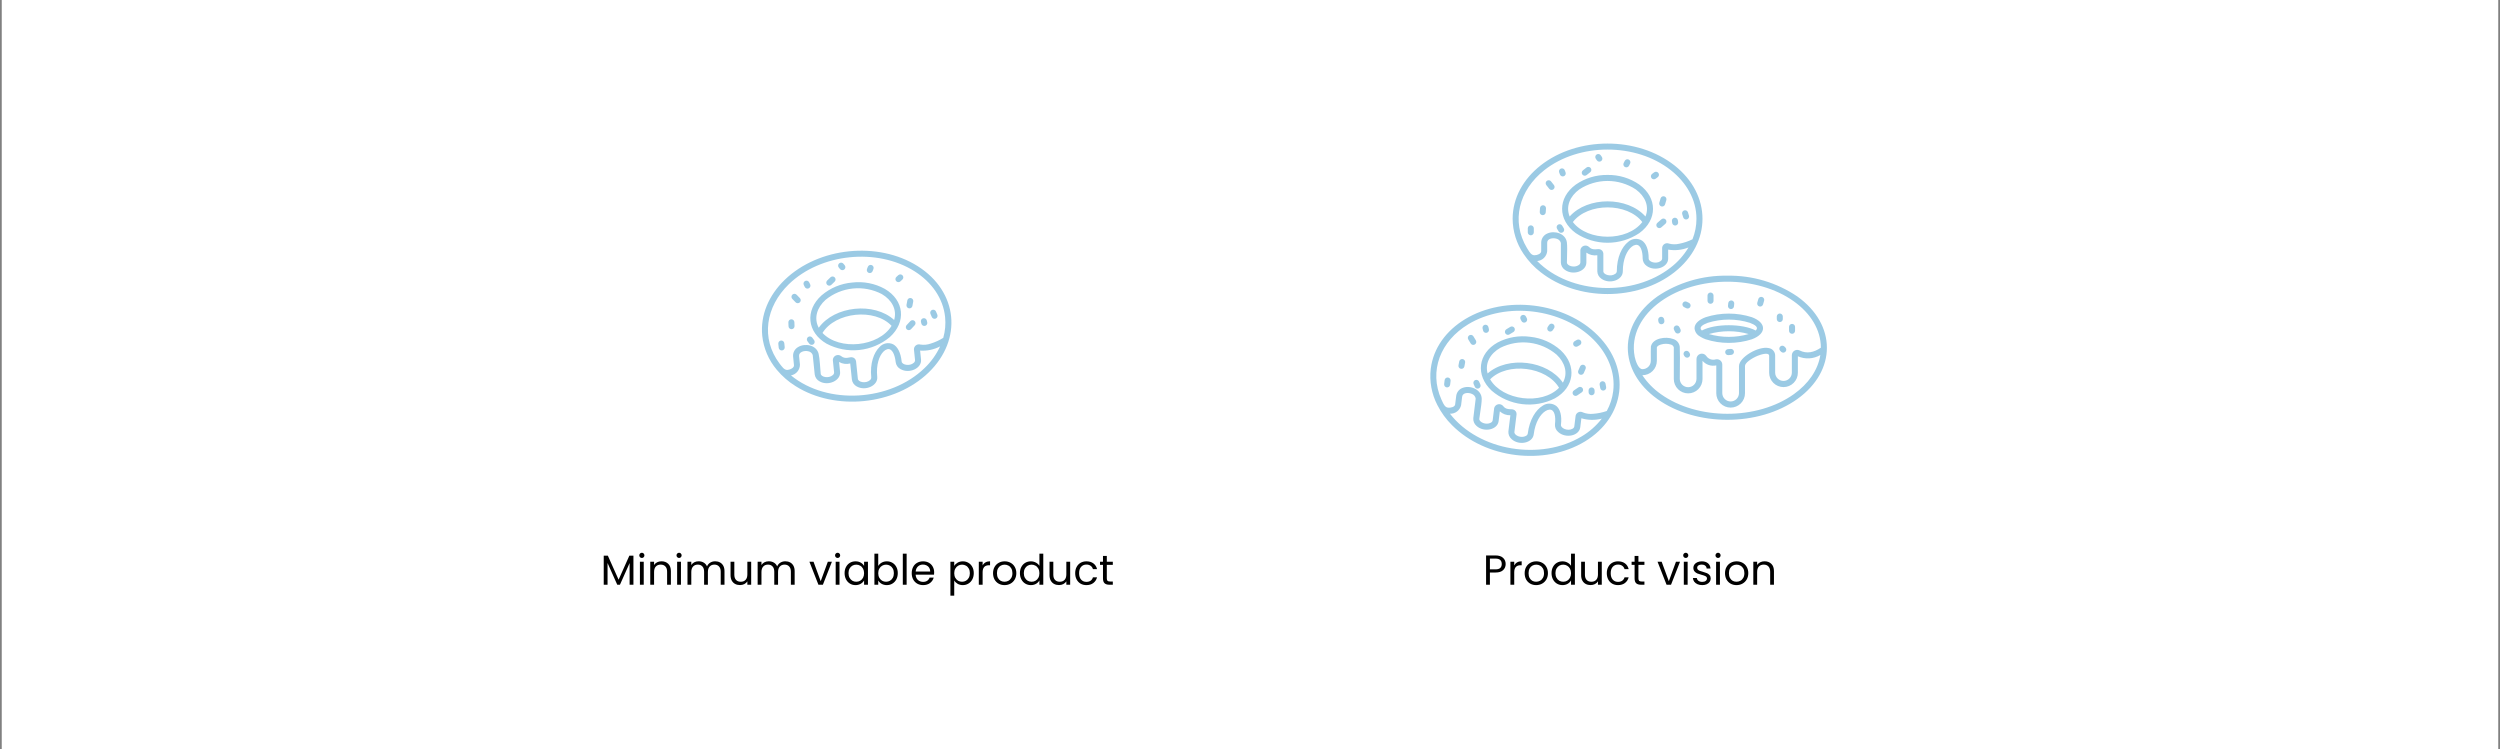 <svg width="714" height="214" viewBox="0 0 714 214" fill="none" xmlns="http://www.w3.org/2000/svg">
<rect x="0" y="0" width="714" height="214" fill="#808080" stroke="none"/>
<rect x="0.5" width="713" height="214" fill="white"/>
<path d="M430.016 161.084C430.016 161.78 429.776 162.36 429.296 162.824C428.824 163.28 428.1 163.508 427.124 163.508H425.516V167H424.424V158.636H427.124C428.068 158.636 428.784 158.864 429.272 159.32C429.768 159.776 430.016 160.364 430.016 161.084ZM427.124 162.608C427.732 162.608 428.18 162.476 428.468 162.212C428.756 161.948 428.9 161.572 428.9 161.084C428.9 160.052 428.308 159.536 427.124 159.536H425.516V162.608H427.124ZM432.465 161.492C432.657 161.116 432.929 160.824 433.281 160.616C433.641 160.408 434.077 160.304 434.589 160.304V161.432H434.301C433.077 161.432 432.465 162.096 432.465 163.424V167H431.373V160.424H432.465V161.492ZM438.718 167.108C438.102 167.108 437.542 166.968 437.038 166.688C436.542 166.408 436.15 166.012 435.862 165.5C435.582 164.98 435.442 164.38 435.442 163.7C435.442 163.028 435.586 162.436 435.874 161.924C436.17 161.404 436.57 161.008 437.074 160.736C437.578 160.456 438.142 160.316 438.766 160.316C439.39 160.316 439.954 160.456 440.458 160.736C440.962 161.008 441.358 161.4 441.646 161.912C441.942 162.424 442.09 163.02 442.09 163.7C442.09 164.38 441.938 164.98 441.634 165.5C441.338 166.012 440.934 166.408 440.422 166.688C439.91 166.968 439.342 167.108 438.718 167.108ZM438.718 166.148C439.11 166.148 439.478 166.056 439.822 165.872C440.166 165.688 440.442 165.412 440.65 165.044C440.866 164.676 440.974 164.228 440.974 163.7C440.974 163.172 440.87 162.724 440.662 162.356C440.454 161.988 440.182 161.716 439.846 161.54C439.51 161.356 439.146 161.264 438.754 161.264C438.354 161.264 437.986 161.356 437.65 161.54C437.322 161.716 437.058 161.988 436.858 162.356C436.658 162.724 436.558 163.172 436.558 163.7C436.558 164.236 436.654 164.688 436.846 165.056C437.046 165.424 437.31 165.7 437.638 165.884C437.966 166.06 438.326 166.148 438.718 166.148ZM443.118 163.688C443.118 163.016 443.254 162.428 443.526 161.924C443.798 161.412 444.17 161.016 444.642 160.736C445.122 160.456 445.658 160.316 446.25 160.316C446.762 160.316 447.238 160.436 447.678 160.676C448.118 160.908 448.454 161.216 448.686 161.6V158.12H449.79V167H448.686V165.764C448.47 166.156 448.15 166.48 447.726 166.736C447.302 166.984 446.806 167.108 446.238 167.108C445.654 167.108 445.122 166.964 444.642 166.676C444.17 166.388 443.798 165.984 443.526 165.464C443.254 164.944 443.118 164.352 443.118 163.688ZM448.686 163.7C448.686 163.204 448.586 162.772 448.386 162.404C448.186 162.036 447.914 161.756 447.57 161.564C447.234 161.364 446.862 161.264 446.454 161.264C446.046 161.264 445.674 161.36 445.338 161.552C445.002 161.744 444.734 162.024 444.534 162.392C444.334 162.76 444.234 163.192 444.234 163.688C444.234 164.192 444.334 164.632 444.534 165.008C444.734 165.376 445.002 165.66 445.338 165.86C445.674 166.052 446.046 166.148 446.454 166.148C446.862 166.148 447.234 166.052 447.57 165.86C447.914 165.66 448.186 165.376 448.386 165.008C448.586 164.632 448.686 164.196 448.686 163.7ZM457.467 160.424V167H456.375V166.028C456.167 166.364 455.875 166.628 455.499 166.82C455.131 167.004 454.723 167.096 454.275 167.096C453.763 167.096 453.303 166.992 452.895 166.784C452.487 166.568 452.163 166.248 451.923 165.824C451.691 165.4 451.575 164.884 451.575 164.276V160.424H452.655V164.132C452.655 164.78 452.819 165.28 453.147 165.632C453.475 165.976 453.923 166.148 454.491 166.148C455.075 166.148 455.535 165.968 455.871 165.608C456.207 165.248 456.375 164.724 456.375 164.036V160.424H457.467ZM458.903 163.7C458.903 163.02 459.039 162.428 459.311 161.924C459.583 161.412 459.959 161.016 460.439 160.736C460.927 160.456 461.483 160.316 462.107 160.316C462.915 160.316 463.579 160.512 464.099 160.904C464.627 161.296 464.975 161.84 465.143 162.536H463.967C463.855 162.136 463.635 161.82 463.307 161.588C462.987 161.356 462.587 161.24 462.107 161.24C461.483 161.24 460.979 161.456 460.595 161.888C460.211 162.312 460.019 162.916 460.019 163.7C460.019 164.492 460.211 165.104 460.595 165.536C460.979 165.968 461.483 166.184 462.107 166.184C462.587 166.184 462.987 166.072 463.307 165.848C463.627 165.624 463.847 165.304 463.967 164.888H465.143C464.967 165.56 464.615 166.1 464.087 166.508C463.559 166.908 462.899 167.108 462.107 167.108C461.483 167.108 460.927 166.968 460.439 166.688C459.959 166.408 459.583 166.012 459.311 165.5C459.039 164.988 458.903 164.388 458.903 163.7ZM467.932 161.324V165.2C467.932 165.52 468 165.748 468.136 165.884C468.272 166.012 468.508 166.076 468.844 166.076H469.648V167H468.664C468.056 167 467.6 166.86 467.296 166.58C466.992 166.3 466.84 165.84 466.84 165.2V161.324H465.988V160.424H466.84V158.768H467.932V160.424H469.648V161.324H467.932ZM476.618 165.992L478.658 160.424H479.822L477.242 167H475.97L473.39 160.424H474.566L476.618 165.992ZM481.461 159.356C481.253 159.356 481.077 159.284 480.933 159.14C480.789 158.996 480.717 158.82 480.717 158.612C480.717 158.404 480.789 158.228 480.933 158.084C481.077 157.94 481.253 157.868 481.461 157.868C481.661 157.868 481.829 157.94 481.965 158.084C482.109 158.228 482.181 158.404 482.181 158.612C482.181 158.82 482.109 158.996 481.965 159.14C481.829 159.284 481.661 159.356 481.461 159.356ZM481.989 160.424V167H480.897V160.424H481.989ZM486.178 167.108C485.674 167.108 485.222 167.024 484.822 166.856C484.422 166.68 484.106 166.44 483.874 166.136C483.642 165.824 483.514 165.468 483.49 165.068H484.618C484.65 165.396 484.802 165.664 485.074 165.872C485.354 166.08 485.718 166.184 486.166 166.184C486.582 166.184 486.91 166.092 487.15 165.908C487.39 165.724 487.51 165.492 487.51 165.212C487.51 164.924 487.382 164.712 487.126 164.576C486.87 164.432 486.474 164.292 485.938 164.156C485.45 164.028 485.05 163.9 484.738 163.772C484.434 163.636 484.17 163.44 483.946 163.184C483.73 162.92 483.622 162.576 483.622 162.152C483.622 161.816 483.722 161.508 483.922 161.228C484.122 160.948 484.406 160.728 484.774 160.568C485.142 160.4 485.562 160.316 486.034 160.316C486.762 160.316 487.35 160.5 487.798 160.868C488.246 161.236 488.486 161.74 488.518 162.38H487.426C487.402 162.036 487.262 161.76 487.006 161.552C486.758 161.344 486.422 161.24 485.998 161.24C485.606 161.24 485.294 161.324 485.062 161.492C484.83 161.66 484.714 161.88 484.714 162.152C484.714 162.368 484.782 162.548 484.918 162.692C485.062 162.828 485.238 162.94 485.446 163.028C485.662 163.108 485.958 163.2 486.334 163.304C486.806 163.432 487.19 163.56 487.486 163.688C487.782 163.808 488.034 163.992 488.242 164.24C488.458 164.488 488.57 164.812 488.578 165.212C488.578 165.572 488.478 165.896 488.278 166.184C488.078 166.472 487.794 166.7 487.426 166.868C487.066 167.028 486.65 167.108 486.178 167.108ZM490.683 159.356C490.475 159.356 490.299 159.284 490.155 159.14C490.011 158.996 489.939 158.82 489.939 158.612C489.939 158.404 490.011 158.228 490.155 158.084C490.299 157.94 490.475 157.868 490.683 157.868C490.883 157.868 491.051 157.94 491.187 158.084C491.331 158.228 491.403 158.404 491.403 158.612C491.403 158.82 491.331 158.996 491.187 159.14C491.051 159.284 490.883 159.356 490.683 159.356ZM491.211 160.424V167H490.119V160.424H491.211ZM495.94 167.108C495.324 167.108 494.764 166.968 494.26 166.688C493.764 166.408 493.372 166.012 493.084 165.5C492.804 164.98 492.664 164.38 492.664 163.7C492.664 163.028 492.808 162.436 493.096 161.924C493.392 161.404 493.792 161.008 494.296 160.736C494.8 160.456 495.364 160.316 495.988 160.316C496.612 160.316 497.176 160.456 497.68 160.736C498.184 161.008 498.58 161.4 498.868 161.912C499.164 162.424 499.312 163.02 499.312 163.7C499.312 164.38 499.16 164.98 498.856 165.5C498.56 166.012 498.156 166.408 497.644 166.688C497.132 166.968 496.564 167.108 495.94 167.108ZM495.94 166.148C496.332 166.148 496.7 166.056 497.044 165.872C497.388 165.688 497.664 165.412 497.872 165.044C498.088 164.676 498.196 164.228 498.196 163.7C498.196 163.172 498.092 162.724 497.884 162.356C497.676 161.988 497.404 161.716 497.068 161.54C496.732 161.356 496.368 161.264 495.976 161.264C495.576 161.264 495.208 161.356 494.872 161.54C494.544 161.716 494.28 161.988 494.08 162.356C493.88 162.724 493.78 163.172 493.78 163.7C493.78 164.236 493.876 164.688 494.068 165.056C494.268 165.424 494.532 165.7 494.86 165.884C495.188 166.06 495.548 166.148 495.94 166.148ZM503.952 160.304C504.752 160.304 505.4 160.548 505.896 161.036C506.392 161.516 506.64 162.212 506.64 163.124V167H505.56V163.28C505.56 162.624 505.396 162.124 505.068 161.78C504.74 161.428 504.292 161.252 503.724 161.252C503.148 161.252 502.688 161.432 502.344 161.792C502.008 162.152 501.84 162.676 501.84 163.364V167H500.748V160.424H501.84V161.36C502.056 161.024 502.348 160.764 502.716 160.58C503.092 160.396 503.504 160.304 503.952 160.304Z" fill="black"/>
<path fill-rule="evenodd" clip-rule="evenodd" d="M499.422 95.406C495.709 94.334 491.768 94.334 488.055 95.406C491.769 96.477 495.709 96.477 499.422 95.406ZM487.732 92.192C486.254 92.746 485.063 93.503 486.054 94.392C489.872 92.381 497.605 92.381 501.424 94.392C502.414 93.502 501.227 92.745 499.745 92.192C495.834 90.969 491.643 90.969 487.732 92.192ZM485.453 96.055C485.512 96.105 485.577 96.148 485.647 96.181V96.185C486.118 96.473 486.617 96.713 487.135 96.901C491.431 98.276 496.048 98.276 500.343 96.901C504.557 95.329 504.615 92.185 500.343 90.592C496.048 89.217 491.431 89.217 487.135 90.592C485.174 91.323 483.962 92.432 483.962 93.747C483.999 94.225 484.155 94.687 484.416 95.09C484.676 95.493 485.033 95.825 485.453 96.055ZM513.321 84.673C507.427 80.685 500.446 78.612 493.33 78.735C486.215 78.612 479.234 80.686 473.34 84.673C462.087 92.722 462.087 105.91 473.34 113.96C484.405 121.875 502.255 121.875 513.321 113.96C524.573 105.91 524.573 92.722 513.321 84.673ZM516.717 102.347C517.831 102.285 518.914 101.959 519.877 101.396H519.888C519.212 105.723 516.453 109.619 512.338 112.563C501.871 120.05 484.812 120.05 474.345 112.563C472.26 111.107 470.465 109.274 469.053 107.158C469.595 107.162 470.132 107.06 470.634 106.856C471.136 106.652 471.592 106.351 471.978 105.97C472.363 105.589 472.669 105.135 472.878 104.636C473.087 104.136 473.196 103.6 473.197 103.058V99.217C473.282 98.878 473.741 98.594 474.341 98.404C475.275 98.109 476.277 98.109 477.21 98.404C477.405 98.451 477.584 98.549 477.73 98.687C477.875 98.825 477.982 98.999 478.039 99.191V108.247C478.039 109.335 478.471 110.377 479.24 111.146C480.009 111.915 481.052 112.347 482.139 112.347C483.227 112.347 484.269 111.915 485.038 111.146C485.807 110.377 486.239 109.335 486.239 108.247V103.058C486.717 103.608 487.335 104.019 488.026 104.247C488.718 104.476 489.459 104.514 490.17 104.358V112.312C490.17 113.4 490.602 114.442 491.371 115.211C492.14 115.98 493.183 116.412 494.27 116.412C495.358 116.412 496.4 115.98 497.169 115.211C497.938 114.442 498.37 113.4 498.37 112.312V104.612C498.372 104.583 498.372 104.553 498.37 104.524C498.354 103.654 500.156 102.374 501.994 101.61C502.591 101.364 505.209 100.438 505.271 101.61V106.452C505.271 107.54 505.703 108.582 506.472 109.351C507.241 110.12 508.284 110.552 509.371 110.552C510.459 110.552 511.501 110.12 512.27 109.351C513.039 108.582 513.471 107.54 513.471 106.452V101.752C514.491 102.205 515.603 102.408 516.717 102.347ZM474.334 86.07C468.828 90.008 465.678 95.74 466.869 101.885C467.072 102.854 467.825 105.439 469.085 105.439C469.718 105.438 470.324 105.186 470.772 104.739C471.219 104.292 471.472 103.686 471.473 103.053C471.473 102.949 471.472 102.749 471.471 102.491C471.464 101.376 471.451 99.178 471.499 98.953C472.008 96.534 475.781 96.045 477.799 96.8C478.318 96.935 478.783 97.226 479.131 97.634C479.478 98.042 479.692 98.547 479.743 99.081C479.816 100.989 479.792 103.319 479.769 105.468C479.759 106.451 479.749 107.397 479.749 108.247C479.762 108.871 480.019 109.465 480.464 109.901C480.91 110.338 481.509 110.582 482.133 110.582C482.757 110.582 483.355 110.338 483.801 109.901C484.247 109.465 484.503 108.871 484.516 108.247V102.522C484.518 102.199 484.621 101.885 484.812 101.624C485.003 101.364 485.271 101.17 485.579 101.071C485.886 100.972 486.217 100.973 486.524 101.074C486.831 101.174 487.099 101.369 487.288 101.63C487.573 102.074 487.995 102.412 488.49 102.593C488.986 102.774 489.527 102.787 490.03 102.63C490.254 102.582 490.485 102.585 490.708 102.638C490.93 102.691 491.138 102.794 491.316 102.937C491.494 103.081 491.637 103.263 491.736 103.469C491.834 103.676 491.885 103.901 491.885 104.13V112.32C491.898 112.944 492.155 113.538 492.6 113.974C493.046 114.411 493.645 114.655 494.269 114.655C494.893 114.655 495.491 114.411 495.937 113.974C496.383 113.538 496.639 112.944 496.652 112.32V104.6C496.621 102.032 502.257 98.767 505.152 99.409C505.672 99.488 506.146 99.754 506.484 100.157C506.821 100.561 507 101.074 506.985 101.6V106.456C506.998 107.08 507.255 107.674 507.7 108.11C508.146 108.547 508.745 108.791 509.369 108.791C509.993 108.791 510.591 108.547 511.037 108.11C511.483 107.674 511.739 107.08 511.752 106.456V101.456C511.753 101.196 511.82 100.94 511.947 100.713C512.075 100.486 512.257 100.294 512.479 100.157C512.7 100.02 512.953 99.942 513.213 99.929C513.473 99.917 513.732 99.971 513.965 100.086C516.059 101.128 518.087 100.629 520.039 99.295C520.027 94.15 517.085 89.47 512.327 86.07C501.86 78.582 484.801 78.582 474.334 86.07ZM468.194 52.714C465.531 50.872 462.357 49.909 459.119 49.961C455.881 49.909 452.708 50.872 450.044 52.714C444.834 56.508 444.834 62.786 450.044 66.58C452.73 68.375 455.889 69.333 459.119 69.333C462.35 69.333 465.508 68.375 468.194 66.58C473.404 62.786 473.404 56.508 468.194 52.714ZM440.027 77.754C438.125 76.286 436.473 74.52 435.135 72.525C433.117 69.566 432.029 66.072 432.01 62.49C432.01 56.515 435.074 51.119 440.027 47.225C450.591 38.925 467.646 38.925 478.211 47.225C488.903 55.629 488.903 69.354 478.211 77.754C467.646 86.054 450.591 86.054 440.027 77.754ZM482.233 70.675C482.234 70.675 482.234 70.674 482.235 70.674L482.234 70.673C482.234 70.674 482.233 70.674 482.233 70.675ZM482.233 70.675C480.391 71.41 478.382 71.623 476.427 71.288V73.856C476.427 76.381 472.627 77.64 470.318 75.972C469.967 75.74 469.677 75.426 469.473 75.058C469.269 74.689 469.156 74.277 469.145 73.856C469.145 71.736 468.562 69.75 467.155 69.929C466.742 70.002 466.356 70.184 466.036 70.456C464.669 71.531 463.476 73.985 463.476 77.496C463.476 80.021 459.676 81.281 457.367 79.612C457.016 79.38 456.726 79.066 456.522 78.698C456.318 78.329 456.205 77.917 456.194 77.496V72.896C455.095 73.067 453.972 72.8 453.068 72.152V74.972C453.068 77.496 449.268 78.756 446.959 77.088C446.608 76.855 446.317 76.541 446.113 76.172C445.909 75.803 445.796 75.391 445.785 74.969V69.388C445.71 69.095 445.556 68.828 445.341 68.616C445.125 68.404 444.856 68.254 444.562 68.182C443.484 67.83 441.862 68.13 441.878 69.332V71.747C441.805 72.477 441.477 73.157 440.953 73.67C440.429 74.183 439.742 74.496 439.011 74.554C448.533 84.164 466.48 84.791 477.15 76.403C479.188 74.829 480.912 72.886 482.233 70.675ZM436.386 71.285C436.302 71.148 436.219 71.012 436.135 70.883H436.129C431.46 63.147 433.831 54.28 441.086 48.575C451.025 40.763 467.209 40.763 477.147 48.575C481.694 52.149 484.507 57.07 484.507 62.49C484.505 64.494 484.12 66.48 483.374 68.34C482.188 68.926 480.929 69.351 479.63 69.603C478.661 69.838 477.65 69.829 476.685 69.577C476.479 69.489 476.254 69.451 476.03 69.466C475.806 69.481 475.589 69.548 475.396 69.663C475.203 69.778 475.04 69.937 474.921 70.127C474.801 70.317 474.728 70.532 474.707 70.756V73.856C474.692 74.005 474.643 74.148 474.563 74.274C474.483 74.4 474.374 74.505 474.246 74.582C472.989 75.491 470.863 74.812 470.863 73.856C470.863 71.159 470.079 69.482 468.963 68.713C468.348 68.331 467.625 68.163 466.905 68.234C466.184 68.305 465.507 68.611 464.979 69.106C463.26 70.458 461.76 73.404 461.76 77.496C461.745 77.645 461.696 77.788 461.616 77.914C461.536 78.04 461.427 78.146 461.299 78.222C460.043 79.132 457.917 78.452 457.917 77.496V72.415C457.904 72.103 457.781 71.805 457.569 71.576C457.357 71.346 457.07 71.199 456.759 71.162C456.584 71.132 456.361 71.152 456.11 71.174C455.453 71.233 454.598 71.309 453.864 70.57C453.671 70.371 453.425 70.232 453.156 70.167C452.887 70.102 452.604 70.114 452.342 70.203C452.079 70.291 451.847 70.452 451.672 70.667C451.497 70.882 451.387 71.142 451.353 71.417V74.969C451.338 75.118 451.289 75.261 451.209 75.387C451.129 75.513 451.02 75.618 450.892 75.695C449.635 76.604 447.51 75.925 447.51 74.969C447.51 74.505 447.527 73.92 447.544 73.291C447.585 71.845 447.632 70.169 447.5 69.214C447.14 66.649 443.939 65.731 441.881 66.704C441.384 66.917 440.959 67.268 440.655 67.716C440.352 68.163 440.184 68.689 440.17 69.229L440.164 71.748C440.164 72.454 439.076 72.901 438.242 72.901C437.374 72.901 436.861 72.062 436.386 71.285ZM469.04 63.416C464.767 57.834 453.483 57.834 449.21 63.416C453.474 69.002 464.776 69.001 469.04 63.416ZM469.947 61.833C464.826 56.063 453.412 56.063 448.29 61.833C447.116 58.937 448.401 56.028 451.051 54.098C453.446 52.521 456.251 51.68 459.119 51.68C461.987 51.68 464.792 52.521 467.187 54.098C469.837 56.033 471.122 58.933 469.947 61.833ZM440.116 58.831C439.945 58.981 439.84 59.193 439.825 59.42V59.421L439.751 60.533C439.736 60.76 439.812 60.984 439.962 61.156C440.112 61.327 440.324 61.431 440.551 61.447C440.778 61.462 441.002 61.386 441.173 61.236C441.344 61.086 441.449 60.874 441.464 60.647L441.538 59.534C441.553 59.307 441.478 59.083 441.328 58.912C441.178 58.74 440.966 58.636 440.739 58.621C440.512 58.605 440.288 58.681 440.116 58.831ZM436.599 64.598C436.439 64.753 436.345 64.964 436.337 65.187V66.373C436.345 66.596 436.439 66.807 436.599 66.962C436.759 67.117 436.974 67.204 437.197 67.204C437.42 67.204 437.634 67.117 437.794 66.962C437.955 66.807 438.049 66.596 438.056 66.373V65.187C438.049 64.964 437.955 64.753 437.794 64.598C437.634 64.443 437.42 64.356 437.197 64.356C436.974 64.356 436.759 64.443 436.599 64.598ZM445.137 66.072L444.692 65.33V65.327C444.634 65.231 444.596 65.124 444.58 65.012C444.563 64.901 444.569 64.787 444.596 64.678C444.624 64.569 444.673 64.466 444.74 64.376C444.807 64.286 444.891 64.209 444.988 64.152C445.084 64.094 445.191 64.056 445.303 64.039C445.414 64.023 445.527 64.028 445.637 64.056C445.746 64.083 445.848 64.132 445.939 64.199C446.029 64.266 446.105 64.35 446.163 64.447L446.608 65.192C446.725 65.387 446.759 65.621 446.704 65.841C446.648 66.061 446.508 66.251 446.313 66.368C446.118 66.484 445.884 66.519 445.664 66.463C445.443 66.408 445.254 66.267 445.137 66.072ZM473.338 63.652L474.525 62.614C474.697 62.47 474.918 62.399 475.142 62.417C475.365 62.434 475.573 62.538 475.721 62.707C475.868 62.876 475.944 63.096 475.931 63.319C475.919 63.543 475.819 63.753 475.653 63.904L474.467 64.942C474.296 65.092 474.073 65.168 473.846 65.152C473.619 65.137 473.407 65.033 473.258 64.862C473.108 64.691 473.032 64.467 473.047 64.24C473.063 64.013 473.167 63.802 473.338 63.652ZM477.521 62.823C477.493 62.932 477.486 63.045 477.502 63.157L477.576 63.676C477.608 63.902 477.728 64.105 477.91 64.242C478.092 64.379 478.321 64.438 478.547 64.406C478.772 64.374 478.976 64.254 479.112 64.072C479.249 63.889 479.308 63.661 479.276 63.435L479.202 62.916C479.186 62.804 479.149 62.697 479.091 62.6C479.034 62.503 478.958 62.418 478.868 62.35C478.778 62.283 478.675 62.233 478.566 62.205C478.457 62.177 478.343 62.171 478.232 62.187C478.12 62.202 478.013 62.24 477.916 62.297C477.819 62.355 477.734 62.431 477.666 62.521C477.598 62.611 477.549 62.714 477.521 62.823ZM474.681 56.145C474.484 56.25 474.335 56.427 474.266 56.64L473.895 57.9C473.836 58.117 473.864 58.348 473.974 58.544C474.083 58.741 474.265 58.886 474.481 58.95C474.696 59.013 474.928 58.989 475.126 58.883C475.325 58.778 475.474 58.598 475.541 58.384L475.912 57.123C475.969 56.907 475.94 56.677 475.83 56.482C475.721 56.287 475.539 56.143 475.324 56.08C475.11 56.017 474.879 56.04 474.681 56.145ZM455.628 45.028C455.653 45.14 455.7 45.246 455.766 45.34L456.067 45.785C456.194 45.975 456.39 46.106 456.614 46.151C456.837 46.196 457.069 46.15 457.259 46.024C457.448 45.897 457.58 45.701 457.625 45.477C457.669 45.254 457.624 45.022 457.497 44.832L457.197 44.387C457.136 44.29 457.056 44.205 456.962 44.139C456.868 44.073 456.762 44.027 456.649 44.002C456.537 43.978 456.421 43.977 456.308 43.998C456.195 44.02 456.087 44.064 455.991 44.127C455.896 44.191 455.814 44.273 455.75 44.369C455.687 44.465 455.643 44.573 455.622 44.686C455.601 44.799 455.603 44.915 455.628 45.028ZM464.225 45.697C464.14 45.772 464.071 45.863 464.021 45.964H464.02L463.72 46.557C463.619 46.76 463.602 46.995 463.674 47.211C463.746 47.426 463.9 47.605 464.103 47.706C464.306 47.808 464.542 47.824 464.757 47.753C464.972 47.681 465.151 47.526 465.252 47.323L465.552 46.73C465.604 46.63 465.635 46.52 465.643 46.407C465.652 46.294 465.639 46.181 465.603 46.074C465.568 45.966 465.512 45.867 465.438 45.781C465.364 45.696 465.274 45.625 465.173 45.575C465.072 45.524 464.962 45.494 464.849 45.486C464.736 45.479 464.623 45.493 464.516 45.529C464.409 45.566 464.31 45.623 464.225 45.697ZM471.836 49.666L472.43 49.221C472.52 49.154 472.623 49.105 472.731 49.077C472.84 49.049 472.954 49.043 473.065 49.059C473.176 49.075 473.283 49.112 473.38 49.17C473.477 49.227 473.561 49.303 473.629 49.393C473.696 49.483 473.745 49.585 473.773 49.694C473.801 49.803 473.807 49.916 473.791 50.027C473.775 50.139 473.738 50.246 473.68 50.343C473.623 50.439 473.547 50.524 473.457 50.591L472.864 51.036C472.774 51.104 472.672 51.153 472.563 51.181C472.454 51.209 472.341 51.215 472.229 51.199C472.118 51.183 472.011 51.145 471.914 51.088C471.817 51.031 471.733 50.955 471.665 50.865C471.598 50.775 471.549 50.673 471.521 50.564C471.493 50.455 471.486 50.342 471.502 50.23C471.518 50.119 471.556 50.012 471.613 49.915C471.67 49.818 471.746 49.734 471.836 49.666ZM445.52 49.834L445.297 49.241V49.24C445.258 49.135 445.24 49.023 445.243 48.91C445.247 48.798 445.273 48.687 445.32 48.585C445.367 48.482 445.433 48.39 445.515 48.313C445.598 48.237 445.694 48.177 445.8 48.138C445.905 48.098 446.017 48.08 446.13 48.084C446.242 48.088 446.353 48.114 446.455 48.16C446.557 48.207 446.65 48.274 446.726 48.356C446.803 48.438 446.863 48.535 446.902 48.64L447.125 49.234C447.205 49.447 447.197 49.683 447.102 49.889C447.008 50.096 446.836 50.257 446.623 50.337C446.41 50.416 446.174 50.408 445.967 50.314C445.761 50.219 445.6 50.047 445.52 49.834ZM441.479 52.584C441.513 52.694 441.569 52.796 441.643 52.884L442.459 53.922C442.6 54.101 442.806 54.217 443.032 54.244C443.258 54.271 443.485 54.207 443.664 54.066C443.843 53.925 443.959 53.719 443.986 53.493C444.013 53.267 443.949 53.04 443.808 52.861L442.993 51.823C442.925 51.73 442.839 51.652 442.74 51.593C442.641 51.534 442.531 51.496 442.417 51.48C442.303 51.464 442.187 51.472 442.075 51.502C441.964 51.532 441.86 51.584 441.77 51.656C441.679 51.727 441.604 51.816 441.548 51.916C441.492 52.017 441.458 52.129 441.446 52.243C441.434 52.358 441.446 52.474 441.479 52.584ZM452.095 48.638L453.133 47.822L453.124 47.827C453.304 47.695 453.528 47.639 453.749 47.669C453.969 47.699 454.17 47.814 454.307 47.989C454.445 48.164 454.509 48.386 454.487 48.608C454.464 48.83 454.356 49.034 454.185 49.177L453.156 49.988C453.068 50.062 452.966 50.118 452.856 50.152C452.746 50.186 452.63 50.197 452.515 50.185C452.401 50.174 452.289 50.139 452.189 50.083C452.088 50.028 451.999 49.952 451.928 49.862C451.857 49.771 451.804 49.667 451.774 49.556C451.744 49.445 451.736 49.329 451.752 49.214C451.768 49.1 451.806 48.99 451.865 48.891C451.924 48.792 452.002 48.706 452.095 48.638ZM480.506 60.49C480.399 60.687 480.373 60.917 480.433 61.133L480.733 62.097C480.803 62.31 480.954 62.487 481.153 62.59C481.352 62.693 481.583 62.714 481.797 62.648C482.011 62.583 482.191 62.437 482.299 62.24C482.406 62.044 482.433 61.813 482.372 61.597L482.072 60.633C482.002 60.42 481.851 60.244 481.653 60.141C481.454 60.038 481.222 60.016 481.008 60.082C480.794 60.147 480.614 60.294 480.506 60.49ZM473.657 91.914L473.579 91.447C473.549 91.226 473.606 91.001 473.738 90.821C473.87 90.641 474.068 90.52 474.288 90.483C474.508 90.447 474.734 90.497 474.918 90.625C475.102 90.752 475.228 90.946 475.271 91.165L475.349 91.632C475.38 91.853 475.323 92.078 475.19 92.258C475.058 92.438 474.861 92.559 474.64 92.596C474.42 92.633 474.194 92.582 474.01 92.455C473.827 92.327 473.7 92.133 473.657 91.914ZM478.411 94.804L478.099 94.181C477.998 93.978 477.981 93.743 478.053 93.527C478.125 93.312 478.28 93.134 478.483 93.033C478.686 92.931 478.921 92.915 479.136 92.987C479.352 93.058 479.53 93.213 479.631 93.416L479.942 94.039C480.037 94.241 480.049 94.473 479.976 94.684C479.903 94.895 479.75 95.069 479.55 95.169C479.35 95.268 479.119 95.286 478.906 95.218C478.694 95.15 478.516 95.001 478.411 94.804ZM507.451 91.15V90.371C507.459 90.148 507.553 89.937 507.713 89.782C507.873 89.627 508.088 89.54 508.311 89.54C508.534 89.54 508.748 89.627 508.908 89.782C509.069 89.937 509.163 90.148 509.17 90.371V91.15C509.163 91.373 509.069 91.584 508.908 91.739C508.748 91.894 508.534 91.981 508.311 91.981C508.088 91.981 507.873 91.894 507.713 91.739C507.553 91.584 507.459 91.373 507.451 91.15ZM510.951 94.5V93.335C510.959 93.112 511.053 92.901 511.213 92.746C511.373 92.591 511.588 92.504 511.811 92.504C512.034 92.504 512.248 92.591 512.408 92.746C512.569 92.901 512.663 93.112 512.67 93.335V94.5C512.663 94.723 512.569 94.934 512.408 95.089C512.248 95.244 512.034 95.331 511.811 95.331C511.588 95.331 511.373 95.244 511.213 95.089C511.053 94.934 510.959 94.723 510.951 94.5ZM481.107 101.75L480.951 101.516C480.827 101.326 480.783 101.095 480.829 100.873C480.875 100.651 481.007 100.456 481.196 100.331C481.385 100.206 481.616 100.161 481.838 100.205C482.06 100.25 482.256 100.381 482.382 100.569L482.537 100.803C482.604 100.897 482.651 101.003 482.675 101.115C482.7 101.228 482.702 101.344 482.681 101.457C482.659 101.57 482.616 101.677 482.552 101.773C482.489 101.869 482.407 101.951 482.311 102.015C482.215 102.078 482.107 102.122 481.994 102.143C481.881 102.164 481.765 102.162 481.653 102.137C481.541 102.113 481.435 102.066 481.341 101.999C481.247 101.933 481.168 101.848 481.107 101.75ZM487.665 85.935V84.377C487.673 84.154 487.767 83.943 487.927 83.788C488.087 83.633 488.302 83.546 488.525 83.546C488.748 83.546 488.962 83.633 489.122 83.788C489.283 83.943 489.377 84.154 489.384 84.377V85.935C489.377 86.158 489.283 86.369 489.122 86.524C488.962 86.679 488.748 86.766 488.525 86.766C488.302 86.766 488.087 86.679 487.927 86.524C487.767 86.369 487.673 86.158 487.665 85.935ZM494.442 101.355L493.585 101.432L493.583 101.425C493.367 101.428 493.158 101.35 492.998 101.206C492.838 101.061 492.738 100.862 492.718 100.647C492.698 100.432 492.761 100.218 492.892 100.047C493.024 99.876 493.215 99.761 493.428 99.725L494.285 99.647C494.512 99.626 494.737 99.696 494.912 99.842C495.087 99.987 495.197 100.196 495.218 100.423C495.239 100.649 495.169 100.875 495.023 101.049C494.878 101.224 494.669 101.334 494.442 101.355ZM501.874 86.479L502.185 85.388C502.251 85.174 502.399 84.994 502.596 84.887C502.794 84.78 503.025 84.754 503.241 84.816C503.457 84.877 503.64 85.02 503.752 85.215C503.863 85.41 503.894 85.641 503.837 85.858L503.526 86.949C503.46 87.163 503.312 87.344 503.115 87.451C502.918 87.558 502.686 87.583 502.47 87.522C502.255 87.46 502.071 87.317 501.96 87.122C501.848 86.927 501.818 86.696 501.874 86.479ZM481.598 88.025L480.975 87.713C480.874 87.663 480.783 87.594 480.708 87.509C480.634 87.424 480.577 87.325 480.541 87.218C480.504 87.111 480.49 86.998 480.497 86.885C480.505 86.772 480.535 86.662 480.586 86.561C480.637 86.46 480.707 86.37 480.792 86.296C480.878 86.222 480.977 86.166 481.085 86.131C481.192 86.096 481.305 86.082 481.418 86.091C481.531 86.1 481.641 86.131 481.741 86.182L482.364 86.493C482.567 86.595 482.722 86.773 482.794 86.988C482.865 87.204 482.849 87.439 482.747 87.642C482.646 87.845 482.467 88 482.252 88.072C482.037 88.143 481.801 88.127 481.598 88.025ZM493.514 87.331L493.592 86.552C493.621 86.331 493.734 86.13 493.908 85.991C494.083 85.852 494.304 85.787 494.526 85.808C494.748 85.83 494.953 85.938 495.097 86.108C495.241 86.278 495.313 86.498 495.297 86.72L495.22 87.499C495.198 87.725 495.087 87.933 494.911 88.078C494.735 88.222 494.509 88.29 494.283 88.268C494.057 88.246 493.849 88.135 493.705 87.959C493.56 87.783 493.492 87.557 493.514 87.331ZM508.715 100.486L508.404 100.175C508.252 100.012 508.169 99.796 508.173 99.574C508.177 99.351 508.267 99.138 508.424 98.98C508.582 98.823 508.795 98.732 509.017 98.728C509.24 98.724 509.456 98.807 509.619 98.959L509.931 99.271C510.083 99.434 510.166 99.65 510.162 99.873C510.158 100.096 510.068 100.308 509.91 100.466C509.752 100.624 509.54 100.714 509.317 100.718C509.094 100.721 508.878 100.638 508.715 100.486ZM445.726 100.025C443.306 97.873 440.273 96.531 437.053 96.189C433.845 95.744 430.578 96.314 427.71 97.819C422.078 100.952 421.315 107.183 426.025 111.582C428.474 113.69 431.492 115.025 434.698 115.417C437.905 115.81 441.156 115.243 444.041 113.788C449.673 110.655 450.436 104.424 445.726 100.025ZM414.725 121.456C413.015 119.768 411.59 117.814 410.504 115.671C408.861 112.489 408.205 108.888 408.622 105.331C409.348 99.4 413.045 94.416 418.435 91.153C429.929 84.199 446.858 86.272 456.336 95.794C465.927 105.435 464.259 119.058 452.625 126.097C441.13 133.051 424.201 130.978 414.725 121.456ZM457.478 119.559C457.479 119.559 457.479 119.558 457.48 119.558L457.479 119.557C457.479 119.558 457.478 119.558 457.478 119.559ZM457.478 119.559C455.56 120.065 453.54 120.031 451.641 119.462L451.328 122.011C451.022 124.517 447.097 125.305 445.008 123.369C444.687 123.095 444.437 122.749 444.279 122.358C444.122 121.968 444.06 121.545 444.1 121.126C444.358 119.021 444.021 116.979 442.602 116.986C442.183 117.008 441.778 117.142 441.428 117.373C439.94 118.274 438.458 120.565 438.031 124.05C437.724 126.556 433.799 127.345 431.71 125.408C431.39 125.134 431.14 124.788 430.982 124.397C430.824 124.007 430.763 123.584 430.803 123.165L431.362 118.599C430.25 118.635 429.168 118.234 428.35 117.48L428.007 120.28C427.7 122.785 423.775 123.574 421.686 121.637C421.365 121.364 421.115 121.016 420.957 120.626C420.799 120.235 420.738 119.811 420.778 119.391L421.457 113.852C421.417 113.552 421.297 113.268 421.109 113.031C420.921 112.794 420.672 112.613 420.389 112.506C419.362 112.026 417.716 112.126 417.585 113.321L417.292 115.718C417.13 116.434 416.723 117.069 416.14 117.515C415.558 117.96 414.838 118.187 414.105 118.156C422.388 128.852 440.126 131.656 451.737 124.627C453.951 123.312 455.898 121.593 457.478 119.559ZM411.897 114.593C411.83 114.446 411.764 114.301 411.696 114.163L411.69 114.162C407.996 105.916 411.427 97.403 419.322 92.622C430.137 86.076 446.201 88.043 455.116 97.005C459.195 101.105 461.389 106.331 460.73 111.711C460.484 113.7 459.861 115.624 458.894 117.38C457.646 117.817 456.344 118.086 455.025 118.179C454.034 118.294 453.031 118.162 452.105 117.795C451.91 117.682 451.692 117.617 451.468 117.605C451.244 117.592 451.02 117.633 450.815 117.724C450.609 117.814 450.428 117.952 450.286 118.126C450.144 118.3 450.046 118.505 449.998 118.725L449.621 121.802C449.588 121.947 449.522 122.083 449.427 122.199C449.332 122.314 449.212 122.406 449.075 122.466C447.717 123.216 445.69 122.283 445.806 121.335C446.133 118.658 445.559 116.898 444.545 115.999C443.981 115.545 443.283 115.29 442.56 115.273C441.836 115.256 441.127 115.478 440.543 115.905C438.672 117.038 436.825 119.78 436.328 123.841C436.295 123.987 436.229 124.123 436.134 124.238C436.039 124.354 435.919 124.445 435.782 124.506C434.425 125.256 432.397 124.323 432.513 123.374L433.131 118.331C433.156 118.019 433.07 117.709 432.887 117.455C432.704 117.201 432.437 117.021 432.134 116.946C431.963 116.895 431.74 116.888 431.487 116.88C430.829 116.858 429.971 116.83 429.332 116.007C429.164 115.786 428.938 115.618 428.678 115.52C428.419 115.423 428.137 115.401 427.866 115.457C427.594 115.513 427.344 115.645 427.145 115.837C426.945 116.029 426.803 116.274 426.737 116.542L426.305 120.068C426.272 120.214 426.206 120.35 426.111 120.465C426.016 120.58 425.896 120.672 425.759 120.733C424.401 121.482 422.374 120.55 422.491 119.601C422.547 119.141 422.634 118.562 422.728 117.94C422.944 116.509 423.195 114.851 423.18 113.888C423.134 111.298 420.069 109.998 417.908 110.713C417.388 110.864 416.923 111.161 416.568 111.568C416.212 111.976 415.981 112.477 415.903 113.012L415.59 115.511C415.505 116.212 414.37 116.523 413.543 116.422C412.681 116.317 412.274 115.421 411.897 114.593ZM445.265 110.75C441.702 104.69 430.502 103.319 425.582 108.34C429.136 114.403 440.354 115.776 445.265 110.75ZM446.358 109.289C441.976 102.94 430.647 101.553 424.861 106.657C424.048 103.64 425.677 100.909 428.542 99.315C431.111 98.041 433.997 97.547 436.844 97.896C439.691 98.244 442.373 99.419 444.558 101.276C446.953 103.519 447.876 106.554 446.358 109.289ZM417.113 102.684C416.925 102.812 416.795 103.01 416.752 103.233L416.752 103.234L416.544 104.329C416.501 104.553 416.549 104.784 416.677 104.972C416.805 105.161 417.002 105.29 417.226 105.333C417.45 105.376 417.681 105.328 417.869 105.2C418.058 105.072 418.187 104.874 418.23 104.65L418.439 103.555C418.481 103.331 418.433 103.1 418.305 102.911C418.177 102.723 417.98 102.593 417.756 102.551C417.532 102.508 417.301 102.556 417.113 102.684ZM412.921 107.981C412.743 108.115 412.624 108.313 412.589 108.534L412.445 109.711C412.426 109.933 412.493 110.154 412.633 110.327C412.774 110.501 412.976 110.613 413.197 110.64C413.419 110.667 413.642 110.607 413.82 110.473C413.998 110.338 414.117 110.14 414.151 109.92L414.295 108.743C414.315 108.52 414.247 108.299 414.107 108.126C413.967 107.953 413.765 107.841 413.543 107.814C413.322 107.787 413.099 107.846 412.921 107.981ZM421.216 110.482L420.865 109.691L420.865 109.688C420.82 109.585 420.795 109.474 420.792 109.362C420.789 109.249 420.809 109.137 420.849 109.032C420.89 108.927 420.95 108.831 421.028 108.75C421.106 108.668 421.199 108.603 421.301 108.557C421.404 108.512 421.515 108.487 421.628 108.484C421.74 108.481 421.852 108.501 421.957 108.541C422.062 108.582 422.158 108.642 422.24 108.72C422.321 108.798 422.387 108.89 422.432 108.993L422.783 109.787C422.876 109.995 422.881 110.231 422.8 110.443C422.718 110.655 422.555 110.826 422.347 110.918C422.139 111.01 421.904 111.016 421.692 110.934C421.479 110.852 421.309 110.689 421.216 110.482ZM449.502 111.507L450.807 110.621C450.995 110.499 451.223 110.455 451.443 110.5C451.663 110.544 451.856 110.673 451.982 110.858C452.108 111.044 452.156 111.271 452.117 111.492C452.077 111.712 451.952 111.909 451.77 112.038L450.466 112.925C450.278 113.052 450.047 113.1 449.824 113.058C449.601 113.015 449.403 112.886 449.276 112.698C449.148 112.51 449.1 112.279 449.142 112.055C449.185 111.832 449.314 111.635 449.502 111.507ZM453.755 111.192C453.714 111.297 453.694 111.409 453.696 111.522L453.706 112.046C453.71 112.273 453.805 112.49 453.969 112.648C454.133 112.806 454.353 112.892 454.581 112.888C454.808 112.884 455.025 112.789 455.183 112.625C455.341 112.461 455.427 112.241 455.423 112.013L455.412 111.489C455.41 111.376 455.386 111.265 455.341 111.162C455.296 111.059 455.231 110.965 455.15 110.887C455.068 110.809 454.972 110.747 454.868 110.706C454.763 110.665 454.651 110.645 454.538 110.647C454.425 110.649 454.314 110.674 454.211 110.719C454.107 110.764 454.014 110.829 453.936 110.91C453.857 110.991 453.796 111.087 453.755 111.192ZM451.748 104.219C451.539 104.299 451.37 104.457 451.276 104.66L450.754 105.865C450.669 106.073 450.669 106.306 450.754 106.514C450.839 106.722 451.002 106.889 451.208 106.978C451.414 107.067 451.647 107.072 451.857 106.991C452.067 106.91 452.236 106.75 452.329 106.546L452.851 105.339C452.934 105.132 452.933 104.9 452.848 104.693C452.762 104.486 452.6 104.321 452.394 104.232C452.189 104.144 451.957 104.139 451.748 104.219ZM434.187 90.868C434.198 90.983 434.232 91.094 434.286 91.195L434.531 91.673C434.633 91.877 434.812 92.032 435.029 92.103C435.245 92.175 435.481 92.157 435.685 92.055C435.888 91.953 436.043 91.773 436.114 91.557C436.186 91.341 436.169 91.105 436.066 90.901L435.822 90.423C435.774 90.319 435.705 90.225 435.619 90.148C435.534 90.071 435.434 90.012 435.325 89.975C435.217 89.937 435.102 89.921 434.987 89.929C434.872 89.936 434.76 89.967 434.657 90.019C434.554 90.07 434.463 90.142 434.388 90.23C434.314 90.317 434.258 90.419 434.223 90.528C434.189 90.638 434.176 90.754 434.187 90.868ZM442.639 92.578C442.546 92.641 442.466 92.723 442.404 92.818L442.403 92.818L442.033 93.37C441.908 93.559 441.863 93.79 441.908 94.013C441.953 94.236 442.085 94.431 442.274 94.557C442.463 94.682 442.695 94.728 442.917 94.682C443.14 94.637 443.335 94.506 443.461 94.316L443.831 93.764C443.894 93.671 443.938 93.565 443.961 93.454C443.983 93.344 443.983 93.23 443.961 93.119C443.939 93.008 443.896 92.902 443.833 92.808C443.77 92.714 443.689 92.634 443.595 92.571C443.501 92.509 443.395 92.466 443.284 92.444C443.173 92.423 443.059 92.424 442.948 92.446C442.838 92.469 442.732 92.514 442.639 92.578ZM449.711 97.442L450.355 97.073C450.453 97.017 450.56 96.98 450.672 96.966C450.783 96.951 450.896 96.959 451.005 96.989C451.113 97.018 451.215 97.068 451.304 97.137C451.393 97.206 451.468 97.291 451.524 97.388C451.58 97.486 451.616 97.594 451.631 97.705C451.645 97.817 451.637 97.93 451.608 98.038C451.579 98.147 451.528 98.249 451.46 98.338C451.391 98.427 451.305 98.501 451.208 98.557L450.565 98.927C450.468 98.983 450.36 99.019 450.249 99.034C450.137 99.048 450.024 99.041 449.915 99.011C449.807 98.982 449.705 98.932 449.616 98.863C449.527 98.794 449.452 98.709 449.396 98.611C449.34 98.514 449.304 98.406 449.289 98.295C449.275 98.183 449.282 98.07 449.311 97.961C449.341 97.853 449.391 97.751 449.46 97.662C449.528 97.573 449.614 97.498 449.711 97.442ZM423.57 94.411L423.421 93.795L423.421 93.794C423.395 93.684 423.39 93.571 423.408 93.46C423.425 93.349 423.465 93.242 423.523 93.146C423.582 93.05 423.659 92.967 423.75 92.901C423.841 92.835 423.944 92.787 424.054 92.761C424.163 92.734 424.277 92.73 424.388 92.747C424.499 92.765 424.605 92.804 424.701 92.863C424.797 92.922 424.881 92.999 424.947 93.09C425.013 93.181 425.061 93.284 425.087 93.393L425.236 94.01C425.289 94.231 425.252 94.464 425.134 94.658C425.015 94.852 424.824 94.99 424.603 95.043C424.382 95.096 424.149 95.06 423.956 94.941C423.762 94.822 423.623 94.632 423.57 94.411ZM419.225 96.649C419.245 96.762 419.288 96.87 419.351 96.967L420.035 98.096C420.153 98.291 420.343 98.431 420.564 98.485C420.785 98.539 421.019 98.504 421.213 98.386C421.408 98.268 421.548 98.077 421.602 97.856C421.657 97.635 421.621 97.402 421.503 97.207L420.82 96.078C420.764 95.977 420.688 95.889 420.597 95.819C420.506 95.748 420.401 95.696 420.29 95.667C420.178 95.638 420.062 95.631 419.948 95.647C419.834 95.664 419.724 95.703 419.626 95.763C419.527 95.822 419.442 95.901 419.374 95.995C419.307 96.088 419.259 96.194 419.233 96.306C419.208 96.419 419.205 96.535 419.225 96.649ZM430.242 94.022L431.371 93.339L431.362 93.343C431.556 93.234 431.785 93.204 432.001 93.261C432.216 93.318 432.401 93.457 432.516 93.647C432.632 93.838 432.669 94.066 432.619 94.283C432.569 94.5 432.437 94.69 432.251 94.811L431.131 95.492C431.034 95.554 430.926 95.597 430.813 95.618C430.699 95.638 430.583 95.635 430.47 95.609C430.358 95.584 430.252 95.536 430.159 95.468C430.065 95.401 429.986 95.315 429.927 95.217C429.867 95.118 429.828 95.008 429.811 94.894C429.795 94.78 429.802 94.664 429.831 94.553C429.86 94.441 429.912 94.337 429.982 94.246C430.053 94.155 430.141 94.079 430.242 94.022ZM457.002 109.24C456.871 109.422 456.817 109.648 456.851 109.869L457.032 110.862C457.075 111.082 457.203 111.276 457.388 111.402C457.573 111.529 457.8 111.578 458.021 111.539C458.241 111.5 458.438 111.376 458.568 111.194C458.699 111.012 458.753 110.787 458.719 110.565L458.539 109.572C458.495 109.352 458.367 109.158 458.182 109.032C457.997 108.905 457.77 108.856 457.55 108.895C457.329 108.934 457.132 109.058 457.002 109.24Z" fill="#9BCAE4"/>
<path d="M180.908 158.696V167H179.816V160.808L177.056 167H176.288L173.516 160.796V167H172.424V158.696H173.6L176.672 165.56L179.744 158.696H180.908ZM183.324 159.356C183.116 159.356 182.94 159.284 182.796 159.14C182.652 158.996 182.58 158.82 182.58 158.612C182.58 158.404 182.652 158.228 182.796 158.084C182.94 157.94 183.116 157.868 183.324 157.868C183.524 157.868 183.692 157.94 183.828 158.084C183.972 158.228 184.044 158.404 184.044 158.612C184.044 158.82 183.972 158.996 183.828 159.14C183.692 159.284 183.524 159.356 183.324 159.356ZM183.852 160.424V167H182.76V160.424H183.852ZM188.917 160.304C189.717 160.304 190.365 160.548 190.861 161.036C191.357 161.516 191.605 162.212 191.605 163.124V167H190.525V163.28C190.525 162.624 190.361 162.124 190.033 161.78C189.705 161.428 189.257 161.252 188.689 161.252C188.113 161.252 187.653 161.432 187.309 161.792C186.973 162.152 186.805 162.676 186.805 163.364V167H185.713V160.424H186.805V161.36C187.021 161.024 187.313 160.764 187.681 160.58C188.057 160.396 188.469 160.304 188.917 160.304ZM193.953 159.356C193.745 159.356 193.569 159.284 193.425 159.14C193.281 158.996 193.209 158.82 193.209 158.612C193.209 158.404 193.281 158.228 193.425 158.084C193.569 157.94 193.745 157.868 193.953 157.868C194.153 157.868 194.321 157.94 194.457 158.084C194.601 158.228 194.673 158.404 194.673 158.612C194.673 158.82 194.601 158.996 194.457 159.14C194.321 159.284 194.153 159.356 193.953 159.356ZM194.481 160.424V167H193.389V160.424H194.481ZM204.25 160.304C204.762 160.304 205.218 160.412 205.618 160.628C206.018 160.836 206.334 161.152 206.566 161.576C206.798 162 206.914 162.516 206.914 163.124V167H205.834V163.28C205.834 162.624 205.67 162.124 205.342 161.78C205.022 161.428 204.586 161.252 204.034 161.252C203.466 161.252 203.014 161.436 202.678 161.804C202.342 162.164 202.174 162.688 202.174 163.376V167H201.094V163.28C201.094 162.624 200.93 162.124 200.602 161.78C200.282 161.428 199.846 161.252 199.294 161.252C198.726 161.252 198.274 161.436 197.938 161.804C197.602 162.164 197.434 162.688 197.434 163.376V167H196.342V160.424H197.434V161.372C197.65 161.028 197.938 160.764 198.298 160.58C198.666 160.396 199.07 160.304 199.51 160.304C200.062 160.304 200.55 160.428 200.974 160.676C201.398 160.924 201.714 161.288 201.922 161.768C202.106 161.304 202.41 160.944 202.834 160.688C203.258 160.432 203.73 160.304 204.25 160.304ZM214.537 160.424V167H213.445V166.028C213.237 166.364 212.945 166.628 212.569 166.82C212.201 167.004 211.793 167.096 211.345 167.096C210.833 167.096 210.373 166.992 209.965 166.784C209.557 166.568 209.233 166.248 208.993 165.824C208.761 165.4 208.645 164.884 208.645 164.276V160.424H209.725V164.132C209.725 164.78 209.889 165.28 210.217 165.632C210.545 165.976 210.993 166.148 211.561 166.148C212.145 166.148 212.605 165.968 212.941 165.608C213.277 165.248 213.445 164.724 213.445 164.036V160.424H214.537ZM224.289 160.304C224.801 160.304 225.257 160.412 225.657 160.628C226.057 160.836 226.373 161.152 226.605 161.576C226.837 162 226.953 162.516 226.953 163.124V167H225.873V163.28C225.873 162.624 225.709 162.124 225.381 161.78C225.061 161.428 224.625 161.252 224.073 161.252C223.505 161.252 223.053 161.436 222.717 161.804C222.381 162.164 222.213 162.688 222.213 163.376V167H221.133V163.28C221.133 162.624 220.969 162.124 220.641 161.78C220.321 161.428 219.885 161.252 219.333 161.252C218.765 161.252 218.313 161.436 217.977 161.804C217.641 162.164 217.473 162.688 217.473 163.376V167H216.381V160.424H217.473V161.372C217.689 161.028 217.977 160.764 218.337 160.58C218.705 160.396 219.109 160.304 219.549 160.304C220.101 160.304 220.589 160.428 221.013 160.676C221.437 160.924 221.753 161.288 221.961 161.768C222.145 161.304 222.449 160.944 222.873 160.688C223.297 160.432 223.769 160.304 224.289 160.304ZM234.392 165.992L236.432 160.424H237.596L235.016 167H233.744L231.164 160.424H232.34L234.392 165.992ZM239.234 159.356C239.026 159.356 238.85 159.284 238.706 159.14C238.562 158.996 238.49 158.82 238.49 158.612C238.49 158.404 238.562 158.228 238.706 158.084C238.85 157.94 239.026 157.868 239.234 157.868C239.434 157.868 239.602 157.94 239.738 158.084C239.882 158.228 239.954 158.404 239.954 158.612C239.954 158.82 239.882 158.996 239.738 159.14C239.602 159.284 239.434 159.356 239.234 159.356ZM239.762 160.424V167H238.67V160.424H239.762ZM241.215 163.688C241.215 163.016 241.351 162.428 241.623 161.924C241.895 161.412 242.267 161.016 242.739 160.736C243.219 160.456 243.751 160.316 244.335 160.316C244.911 160.316 245.411 160.44 245.835 160.688C246.259 160.936 246.575 161.248 246.783 161.624V160.424H247.887V167H246.783V165.776C246.567 166.16 246.243 166.48 245.811 166.736C245.387 166.984 244.891 167.108 244.323 167.108C243.739 167.108 243.211 166.964 242.739 166.676C242.267 166.388 241.895 165.984 241.623 165.464C241.351 164.944 241.215 164.352 241.215 163.688ZM246.783 163.7C246.783 163.204 246.683 162.772 246.483 162.404C246.283 162.036 246.011 161.756 245.667 161.564C245.331 161.364 244.959 161.264 244.551 161.264C244.143 161.264 243.771 161.36 243.435 161.552C243.099 161.744 242.831 162.024 242.631 162.392C242.431 162.76 242.331 163.192 242.331 163.688C242.331 164.192 242.431 164.632 242.631 165.008C242.831 165.376 243.099 165.66 243.435 165.86C243.771 166.052 244.143 166.148 244.551 166.148C244.959 166.148 245.331 166.052 245.667 165.86C246.011 165.66 246.283 165.376 246.483 165.008C246.683 164.632 246.783 164.196 246.783 163.7ZM250.825 161.648C251.049 161.256 251.377 160.936 251.809 160.688C252.241 160.44 252.733 160.316 253.285 160.316C253.877 160.316 254.409 160.456 254.881 160.736C255.353 161.016 255.725 161.412 255.997 161.924C256.269 162.428 256.405 163.016 256.405 163.688C256.405 164.352 256.269 164.944 255.997 165.464C255.725 165.984 255.349 166.388 254.869 166.676C254.397 166.964 253.869 167.108 253.285 167.108C252.717 167.108 252.217 166.984 251.785 166.736C251.361 166.488 251.041 166.172 250.825 165.788V167H249.733V158.12H250.825V161.648ZM255.289 163.688C255.289 163.192 255.189 162.76 254.989 162.392C254.789 162.024 254.517 161.744 254.173 161.552C253.837 161.36 253.465 161.264 253.057 161.264C252.657 161.264 252.285 161.364 251.941 161.564C251.605 161.756 251.333 162.04 251.125 162.416C250.925 162.784 250.825 163.212 250.825 163.7C250.825 164.196 250.925 164.632 251.125 165.008C251.333 165.376 251.605 165.66 251.941 165.86C252.285 166.052 252.657 166.148 253.057 166.148C253.465 166.148 253.837 166.052 254.173 165.86C254.517 165.66 254.789 165.376 254.989 165.008C255.189 164.632 255.289 164.192 255.289 163.688ZM258.934 158.12V167H257.842V158.12H258.934ZM266.795 163.46C266.795 163.668 266.783 163.888 266.759 164.12H261.503C261.543 164.768 261.763 165.276 262.163 165.644C262.571 166.004 263.063 166.184 263.639 166.184C264.111 166.184 264.503 166.076 264.815 165.86C265.135 165.636 265.359 165.34 265.487 164.972H266.663C266.487 165.604 266.135 166.12 265.607 166.52C265.079 166.912 264.423 167.108 263.639 167.108C263.015 167.108 262.455 166.968 261.959 166.688C261.471 166.408 261.087 166.012 260.807 165.5C260.527 164.98 260.387 164.38 260.387 163.7C260.387 163.02 260.523 162.424 260.795 161.912C261.067 161.4 261.447 161.008 261.935 160.736C262.431 160.456 262.999 160.316 263.639 160.316C264.263 160.316 264.815 160.452 265.295 160.724C265.775 160.996 266.143 161.372 266.399 161.852C266.663 162.324 266.795 162.86 266.795 163.46ZM265.667 163.232C265.667 162.816 265.575 162.46 265.391 162.164C265.207 161.86 264.955 161.632 264.635 161.48C264.323 161.32 263.975 161.24 263.591 161.24C263.039 161.24 262.567 161.416 262.175 161.768C261.791 162.12 261.571 162.608 261.515 163.232H265.667ZM272.528 161.636C272.744 161.26 273.064 160.948 273.488 160.7C273.92 160.444 274.42 160.316 274.988 160.316C275.572 160.316 276.1 160.456 276.572 160.736C277.052 161.016 277.428 161.412 277.7 161.924C277.972 162.428 278.108 163.016 278.108 163.688C278.108 164.352 277.972 164.944 277.7 165.464C277.428 165.984 277.052 166.388 276.572 166.676C276.1 166.964 275.572 167.108 274.988 167.108C274.428 167.108 273.932 166.984 273.5 166.736C273.076 166.48 272.752 166.164 272.528 165.788V170.12H271.436V160.424H272.528V161.636ZM276.992 163.688C276.992 163.192 276.892 162.76 276.692 162.392C276.492 162.024 276.22 161.744 275.876 161.552C275.54 161.36 275.168 161.264 274.76 161.264C274.36 161.264 273.988 161.364 273.644 161.564C273.308 161.756 273.036 162.04 272.828 162.416C272.628 162.784 272.528 163.212 272.528 163.7C272.528 164.196 272.628 164.632 272.828 165.008C273.036 165.376 273.308 165.66 273.644 165.86C273.988 166.052 274.36 166.148 274.76 166.148C275.168 166.148 275.54 166.052 275.876 165.86C276.22 165.66 276.492 165.376 276.692 165.008C276.892 164.632 276.992 164.192 276.992 163.688ZM280.637 161.492C280.829 161.116 281.101 160.824 281.453 160.616C281.813 160.408 282.249 160.304 282.761 160.304V161.432H282.473C281.249 161.432 280.637 162.096 280.637 163.424V167H279.545V160.424H280.637V161.492ZM286.89 167.108C286.274 167.108 285.714 166.968 285.21 166.688C284.714 166.408 284.322 166.012 284.034 165.5C283.754 164.98 283.614 164.38 283.614 163.7C283.614 163.028 283.758 162.436 284.046 161.924C284.342 161.404 284.742 161.008 285.246 160.736C285.75 160.456 286.314 160.316 286.938 160.316C287.562 160.316 288.126 160.456 288.63 160.736C289.134 161.008 289.53 161.4 289.818 161.912C290.114 162.424 290.262 163.02 290.262 163.7C290.262 164.38 290.11 164.98 289.806 165.5C289.51 166.012 289.106 166.408 288.594 166.688C288.082 166.968 287.514 167.108 286.89 167.108ZM286.89 166.148C287.282 166.148 287.65 166.056 287.994 165.872C288.338 165.688 288.614 165.412 288.822 165.044C289.038 164.676 289.146 164.228 289.146 163.7C289.146 163.172 289.042 162.724 288.834 162.356C288.626 161.988 288.354 161.716 288.018 161.54C287.682 161.356 287.318 161.264 286.926 161.264C286.526 161.264 286.158 161.356 285.822 161.54C285.494 161.716 285.23 161.988 285.03 162.356C284.83 162.724 284.73 163.172 284.73 163.7C284.73 164.236 284.826 164.688 285.018 165.056C285.218 165.424 285.482 165.7 285.81 165.884C286.138 166.06 286.498 166.148 286.89 166.148ZM291.289 163.688C291.289 163.016 291.425 162.428 291.697 161.924C291.969 161.412 292.341 161.016 292.813 160.736C293.293 160.456 293.829 160.316 294.421 160.316C294.933 160.316 295.409 160.436 295.849 160.676C296.289 160.908 296.625 161.216 296.857 161.6V158.12H297.961V167H296.857V165.764C296.641 166.156 296.321 166.48 295.897 166.736C295.473 166.984 294.977 167.108 294.409 167.108C293.825 167.108 293.293 166.964 292.813 166.676C292.341 166.388 291.969 165.984 291.697 165.464C291.425 164.944 291.289 164.352 291.289 163.688ZM296.857 163.7C296.857 163.204 296.757 162.772 296.557 162.404C296.357 162.036 296.085 161.756 295.741 161.564C295.405 161.364 295.033 161.264 294.625 161.264C294.217 161.264 293.845 161.36 293.509 161.552C293.173 161.744 292.905 162.024 292.705 162.392C292.505 162.76 292.405 163.192 292.405 163.688C292.405 164.192 292.505 164.632 292.705 165.008C292.905 165.376 293.173 165.66 293.509 165.86C293.845 166.052 294.217 166.148 294.625 166.148C295.033 166.148 295.405 166.052 295.741 165.86C296.085 165.66 296.357 165.376 296.557 165.008C296.757 164.632 296.857 164.196 296.857 163.7ZM305.639 160.424V167H304.547V166.028C304.339 166.364 304.047 166.628 303.671 166.82C303.303 167.004 302.895 167.096 302.447 167.096C301.935 167.096 301.475 166.992 301.067 166.784C300.659 166.568 300.335 166.248 300.095 165.824C299.863 165.4 299.747 164.884 299.747 164.276V160.424H300.827V164.132C300.827 164.78 300.991 165.28 301.319 165.632C301.647 165.976 302.095 166.148 302.663 166.148C303.247 166.148 303.707 165.968 304.043 165.608C304.379 165.248 304.547 164.724 304.547 164.036V160.424H305.639ZM307.075 163.7C307.075 163.02 307.211 162.428 307.483 161.924C307.755 161.412 308.131 161.016 308.611 160.736C309.099 160.456 309.655 160.316 310.279 160.316C311.087 160.316 311.751 160.512 312.271 160.904C312.799 161.296 313.147 161.84 313.315 162.536H312.139C312.027 162.136 311.807 161.82 311.479 161.588C311.159 161.356 310.759 161.24 310.279 161.24C309.655 161.24 309.151 161.456 308.767 161.888C308.383 162.312 308.191 162.916 308.191 163.7C308.191 164.492 308.383 165.104 308.767 165.536C309.151 165.968 309.655 166.184 310.279 166.184C310.759 166.184 311.159 166.072 311.479 165.848C311.799 165.624 312.019 165.304 312.139 164.888H313.315C313.139 165.56 312.787 166.1 312.259 166.508C311.731 166.908 311.071 167.108 310.279 167.108C309.655 167.108 309.099 166.968 308.611 166.688C308.131 166.408 307.755 166.012 307.483 165.5C307.211 164.988 307.075 164.388 307.075 163.7ZM316.104 161.324V165.2C316.104 165.52 316.172 165.748 316.308 165.884C316.444 166.012 316.68 166.076 317.016 166.076H317.82V167H316.836C316.228 167 315.772 166.86 315.468 166.58C315.164 166.3 315.012 165.84 315.012 165.2V161.324H314.16V160.424H315.012V158.768H316.104V160.424H317.82V161.324H316.104Z" fill="black"/>
<path fill-rule="evenodd" clip-rule="evenodd" d="M243.384 80.691C246.6 80.308 249.855 80.94 252.693 82.5C258.265 85.74 258.908 91.985 254.114 96.293C251.625 98.353 248.582 99.629 245.368 99.96C242.155 100.291 238.915 99.662 236.059 98.152C230.488 94.911 229.845 88.666 234.639 84.359C237.1 82.253 240.158 80.971 243.384 80.691ZM221.837 105.592C223.373 107.44 225.197 109.028 227.239 110.293C238.598 117.467 255.563 115.72 265.222 106.382C274.998 96.931 273.592 83.278 262.096 76.014C250.736 68.839 233.771 70.586 224.112 79.924C219.584 84.305 217.089 89.987 217.701 95.93C218.087 99.491 219.527 102.856 221.837 105.592ZM268.5 98.927C266.743 99.848 264.765 100.265 262.786 100.133L263.049 102.687C263.307 105.199 259.656 106.841 257.188 105.418C256.815 105.223 256.495 104.94 256.254 104.595C256.013 104.249 255.859 103.851 255.805 103.433C255.588 101.324 254.804 99.408 253.423 99.731C253.02 99.846 252.654 100.066 252.364 100.369C251.114 101.579 250.179 104.142 250.539 107.635C250.797 110.146 247.146 111.789 244.678 110.365C244.305 110.17 243.985 109.888 243.744 109.542C243.503 109.197 243.349 108.798 243.295 108.38L242.824 103.805C241.748 104.087 240.604 103.937 239.638 103.385L239.927 106.19C240.185 108.701 236.534 110.343 234.067 108.92C233.693 108.725 233.372 108.442 233.131 108.096C232.89 107.75 232.736 107.351 232.682 106.933L232.11 101.381C232.005 101.098 231.825 100.848 231.589 100.659C231.353 100.469 231.07 100.348 230.77 100.307C229.662 100.067 228.079 100.532 228.218 101.726L228.465 104.128C228.467 104.861 228.211 105.572 227.742 106.136C227.274 106.7 226.622 107.081 225.901 107.214C236.357 115.798 254.274 114.584 264.029 105.147C265.895 103.372 267.412 101.261 268.499 98.926L268.5 98.927ZM222.664 103.857C223.304 104.65 223.95 105.753 224.967 105.648C225.796 105.563 226.833 105.007 226.76 104.304L226.508 101.798C226.466 101.259 226.58 100.719 226.836 100.243C227.092 99.766 227.479 99.374 227.952 99.111C229.899 97.933 233.177 98.518 233.798 101.032C234.127 102.376 234.241 105.233 234.398 106.756C234.496 107.707 236.679 108.165 237.836 107.132C237.956 107.042 238.053 106.926 238.119 106.793C238.186 106.659 238.221 106.512 238.22 106.363L237.857 102.829C237.862 102.552 237.945 102.282 238.097 102.051C238.249 101.819 238.464 101.635 238.716 101.52C238.968 101.405 239.247 101.364 239.522 101.401C239.797 101.438 240.055 101.552 240.268 101.729C241.383 102.643 242.569 101.979 243.208 102.022C243.521 102.027 243.821 102.144 244.056 102.35C244.29 102.557 244.444 102.84 244.488 103.15L245.009 108.204C245.107 109.155 247.291 109.614 248.447 108.58C248.567 108.49 248.664 108.374 248.731 108.241C248.798 108.107 248.832 107.96 248.832 107.81C248.412 103.74 249.603 100.656 251.174 99.135C251.649 98.588 252.291 98.214 253 98.07C253.709 97.925 254.446 98.019 255.097 98.336C256.286 98.986 257.238 100.574 257.514 103.257C257.612 104.208 259.796 104.666 260.953 103.633C261.073 103.543 261.17 103.427 261.237 103.294C261.303 103.16 261.338 103.013 261.338 102.863L261.02 99.78C261.018 99.555 261.068 99.333 261.168 99.132C261.268 98.931 261.413 98.756 261.594 98.622C261.774 98.488 261.983 98.398 262.204 98.36C262.425 98.323 262.653 98.338 262.867 98.404C263.852 98.556 264.86 98.462 265.799 98.129C267.065 97.744 268.274 97.193 269.394 96.489C269.946 94.562 270.125 92.547 269.922 90.553C269.367 85.162 266.065 80.555 261.175 77.466C250.49 70.712 234.391 72.37 225.304 81.159C218.672 87.577 217.221 96.64 222.658 103.857L222.664 103.857ZM254.631 93.059C249.809 87.944 238.584 89.1 234.905 95.09C239.719 100.21 250.962 99.051 254.631 93.059ZM233.828 93.609C238.332 87.345 249.686 86.176 255.371 91.391C256.243 88.386 254.668 85.633 251.834 83.98C249.289 82.656 246.413 82.107 243.56 82.401C240.708 82.694 238.003 83.818 235.782 85.632C233.344 87.823 232.364 90.849 233.828 93.609ZM225.161 92.076C225.152 91.849 225.235 91.627 225.39 91.46C225.545 91.294 225.76 91.195 225.987 91.187C226.215 91.179 226.436 91.261 226.603 91.416C226.77 91.572 226.868 91.787 226.876 92.014L226.917 93.129C226.925 93.356 226.842 93.578 226.687 93.744C226.532 93.911 226.317 94.009 226.09 94.018C225.862 94.026 225.641 93.943 225.474 93.788C225.307 93.633 225.209 93.418 225.201 93.191L225.161 92.077L225.161 92.076ZM222.282 98.17C222.266 97.948 222.338 97.728 222.482 97.557C222.625 97.387 222.83 97.278 223.051 97.256C223.273 97.233 223.495 97.297 223.671 97.435C223.846 97.573 223.961 97.773 223.992 97.994L224.113 99.174C224.128 99.396 224.056 99.616 223.913 99.787C223.769 99.957 223.565 100.065 223.343 100.088C223.121 100.111 222.899 100.047 222.724 99.909C222.548 99.771 222.433 99.571 222.403 99.35L222.282 98.17ZM230.607 97.457L231.126 98.149C231.262 98.331 231.465 98.452 231.69 98.484C231.915 98.517 232.143 98.459 232.325 98.323C232.508 98.186 232.628 97.984 232.661 97.759C232.693 97.534 232.635 97.305 232.499 97.123L231.98 96.427C231.913 96.337 231.828 96.261 231.731 96.204C231.635 96.146 231.528 96.108 231.416 96.092C231.305 96.076 231.191 96.082 231.082 96.11C230.973 96.138 230.871 96.186 230.78 96.254C230.69 96.321 230.614 96.406 230.557 96.502C230.499 96.599 230.461 96.706 230.445 96.818C230.429 96.929 230.435 97.043 230.463 97.152C230.491 97.261 230.54 97.363 230.607 97.454L230.607 97.457ZM260.005 91.699L258.931 92.853C258.776 93.02 258.694 93.241 258.702 93.468C258.71 93.695 258.808 93.91 258.975 94.065C259.141 94.219 259.362 94.302 259.589 94.294C259.816 94.285 260.031 94.187 260.186 94.021L261.259 92.867C261.409 92.7 261.486 92.481 261.476 92.257C261.466 92.033 261.368 91.822 261.204 91.669C261.04 91.516 260.822 91.434 260.598 91.439C260.374 91.445 260.161 91.538 260.005 91.699ZM263.022 91.934C262.995 91.825 262.99 91.711 263.006 91.6C263.023 91.488 263.062 91.381 263.12 91.285C263.178 91.188 263.255 91.104 263.345 91.037C263.436 90.97 263.539 90.921 263.648 90.894C263.758 90.867 263.872 90.862 263.983 90.879C264.094 90.895 264.202 90.934 264.298 90.992C264.395 91.05 264.479 91.127 264.546 91.218C264.613 91.308 264.661 91.411 264.689 91.521L264.815 92.029C264.87 92.25 264.835 92.484 264.718 92.679C264.6 92.874 264.41 93.014 264.189 93.069C263.968 93.124 263.734 93.089 263.539 92.972C263.344 92.854 263.204 92.664 263.149 92.443L263.022 91.934ZM259.136 85.783C259.182 85.564 259.312 85.372 259.498 85.248C259.684 85.124 259.911 85.077 260.131 85.118C260.351 85.158 260.546 85.283 260.675 85.466C260.805 85.648 260.857 85.874 260.822 86.095L260.583 87.387C260.537 87.608 260.408 87.801 260.221 87.927C260.035 88.052 259.807 88.099 259.586 88.058C259.365 88.017 259.169 87.891 259.04 87.707C258.911 87.523 258.859 87.296 258.896 87.075L259.136 85.783ZM239.576 76.437C239.5 76.351 239.442 76.25 239.406 76.141C239.37 76.031 239.356 75.916 239.366 75.802C239.375 75.687 239.407 75.575 239.46 75.473C239.514 75.371 239.587 75.281 239.675 75.208C239.764 75.135 239.866 75.08 239.977 75.047C240.087 75.014 240.203 75.004 240.317 75.016C240.431 75.029 240.542 75.064 240.642 75.12C240.743 75.176 240.831 75.252 240.901 75.343L241.245 75.755C241.391 75.93 241.46 76.157 241.438 76.383C241.417 76.61 241.306 76.819 241.13 76.964C240.955 77.109 240.728 77.179 240.502 77.157C240.275 77.136 240.066 77.025 239.921 76.849L239.576 76.437ZM247.851 76.213C247.89 76.106 247.95 76.009 248.027 75.926C248.103 75.843 248.196 75.776 248.299 75.73C248.402 75.683 248.513 75.656 248.626 75.653C248.739 75.649 248.851 75.667 248.957 75.707C249.063 75.747 249.16 75.808 249.242 75.885C249.324 75.963 249.39 76.056 249.436 76.159C249.482 76.263 249.507 76.374 249.51 76.487C249.513 76.6 249.493 76.712 249.452 76.818L249.215 77.438C249.135 77.651 248.973 77.823 248.766 77.916C248.559 78.01 248.324 78.017 248.111 77.937C247.899 77.857 247.727 77.695 247.633 77.488C247.54 77.281 247.532 77.046 247.612 76.833L247.85 76.213L247.851 76.213ZM256.549 78.591L256.004 79.095C255.922 79.171 255.855 79.263 255.808 79.365C255.761 79.467 255.734 79.578 255.73 79.69C255.725 79.802 255.743 79.915 255.782 80.02C255.821 80.126 255.88 80.222 255.957 80.305C256.033 80.388 256.125 80.454 256.227 80.501C256.329 80.548 256.44 80.575 256.552 80.579C256.665 80.584 256.777 80.566 256.882 80.527C256.988 80.488 257.084 80.428 257.167 80.352L257.711 79.849C257.794 79.772 257.861 79.681 257.908 79.579C257.955 79.477 257.981 79.366 257.986 79.254C257.99 79.141 257.973 79.029 257.934 78.924C257.895 78.818 257.836 78.722 257.759 78.639C257.683 78.556 257.591 78.49 257.489 78.443C257.387 78.395 257.277 78.369 257.164 78.365C257.052 78.36 256.94 78.378 256.834 78.417C256.729 78.456 256.632 78.515 256.549 78.591ZM229.561 81.39L229.844 81.957C229.945 82.161 230.122 82.316 230.338 82.388C230.553 82.461 230.788 82.445 230.992 82.344C231.195 82.243 231.351 82.066 231.423 81.85C231.496 81.635 231.48 81.4 231.379 81.196L231.096 80.628C231.046 80.527 230.977 80.437 230.892 80.363C230.807 80.289 230.709 80.233 230.602 80.197C230.496 80.161 230.383 80.146 230.271 80.154C230.158 80.161 230.049 80.191 229.948 80.241C229.847 80.291 229.757 80.36 229.683 80.445C229.609 80.53 229.553 80.628 229.517 80.735C229.481 80.841 229.466 80.954 229.474 81.066C229.481 81.179 229.511 81.288 229.561 81.389L229.561 81.39ZM226.3 85.388C226.217 85.308 226.151 85.212 226.106 85.106C226.061 85 226.038 84.886 226.038 84.771C226.038 84.656 226.061 84.541 226.106 84.435C226.151 84.329 226.217 84.233 226.299 84.153C226.382 84.073 226.48 84.01 226.588 83.969C226.695 83.928 226.81 83.908 226.925 83.912C227.041 83.916 227.154 83.943 227.258 83.992C227.363 84.04 227.456 84.109 227.534 84.195L228.451 85.144C228.609 85.307 228.696 85.527 228.692 85.754C228.688 85.982 228.595 86.199 228.431 86.357C228.267 86.515 228.048 86.602 227.82 86.598C227.593 86.595 227.376 86.501 227.218 86.337L226.3 85.388ZM237.211 79.176L236.262 80.094C236.176 80.171 236.107 80.265 236.059 80.37C236.01 80.474 235.983 80.587 235.979 80.702C235.975 80.818 235.995 80.932 236.036 81.04C236.078 81.147 236.14 81.246 236.22 81.328C236.301 81.411 236.396 81.477 236.503 81.522C236.609 81.567 236.723 81.59 236.838 81.59C236.953 81.59 237.067 81.567 237.173 81.522C237.279 81.477 237.375 81.411 237.455 81.328L238.396 80.416C238.551 80.256 238.637 80.042 238.637 79.819C238.637 79.596 238.551 79.382 238.396 79.222C238.241 79.062 238.03 78.968 237.807 78.96C237.584 78.953 237.367 79.032 237.202 79.182L237.211 79.176ZM265.73 89.621C265.648 89.413 265.651 89.18 265.737 88.974C265.824 88.767 265.988 88.603 266.195 88.516C266.401 88.429 266.633 88.427 266.842 88.509C267.05 88.591 267.218 88.751 267.31 88.956L267.707 89.884C267.789 90.092 267.787 90.324 267.7 90.531C267.613 90.737 267.449 90.902 267.242 90.989C267.036 91.076 266.804 91.078 266.595 90.996C266.387 90.914 266.219 90.754 266.128 90.549L265.73 89.621Z" fill="#9BCAE4"/>
</svg>
